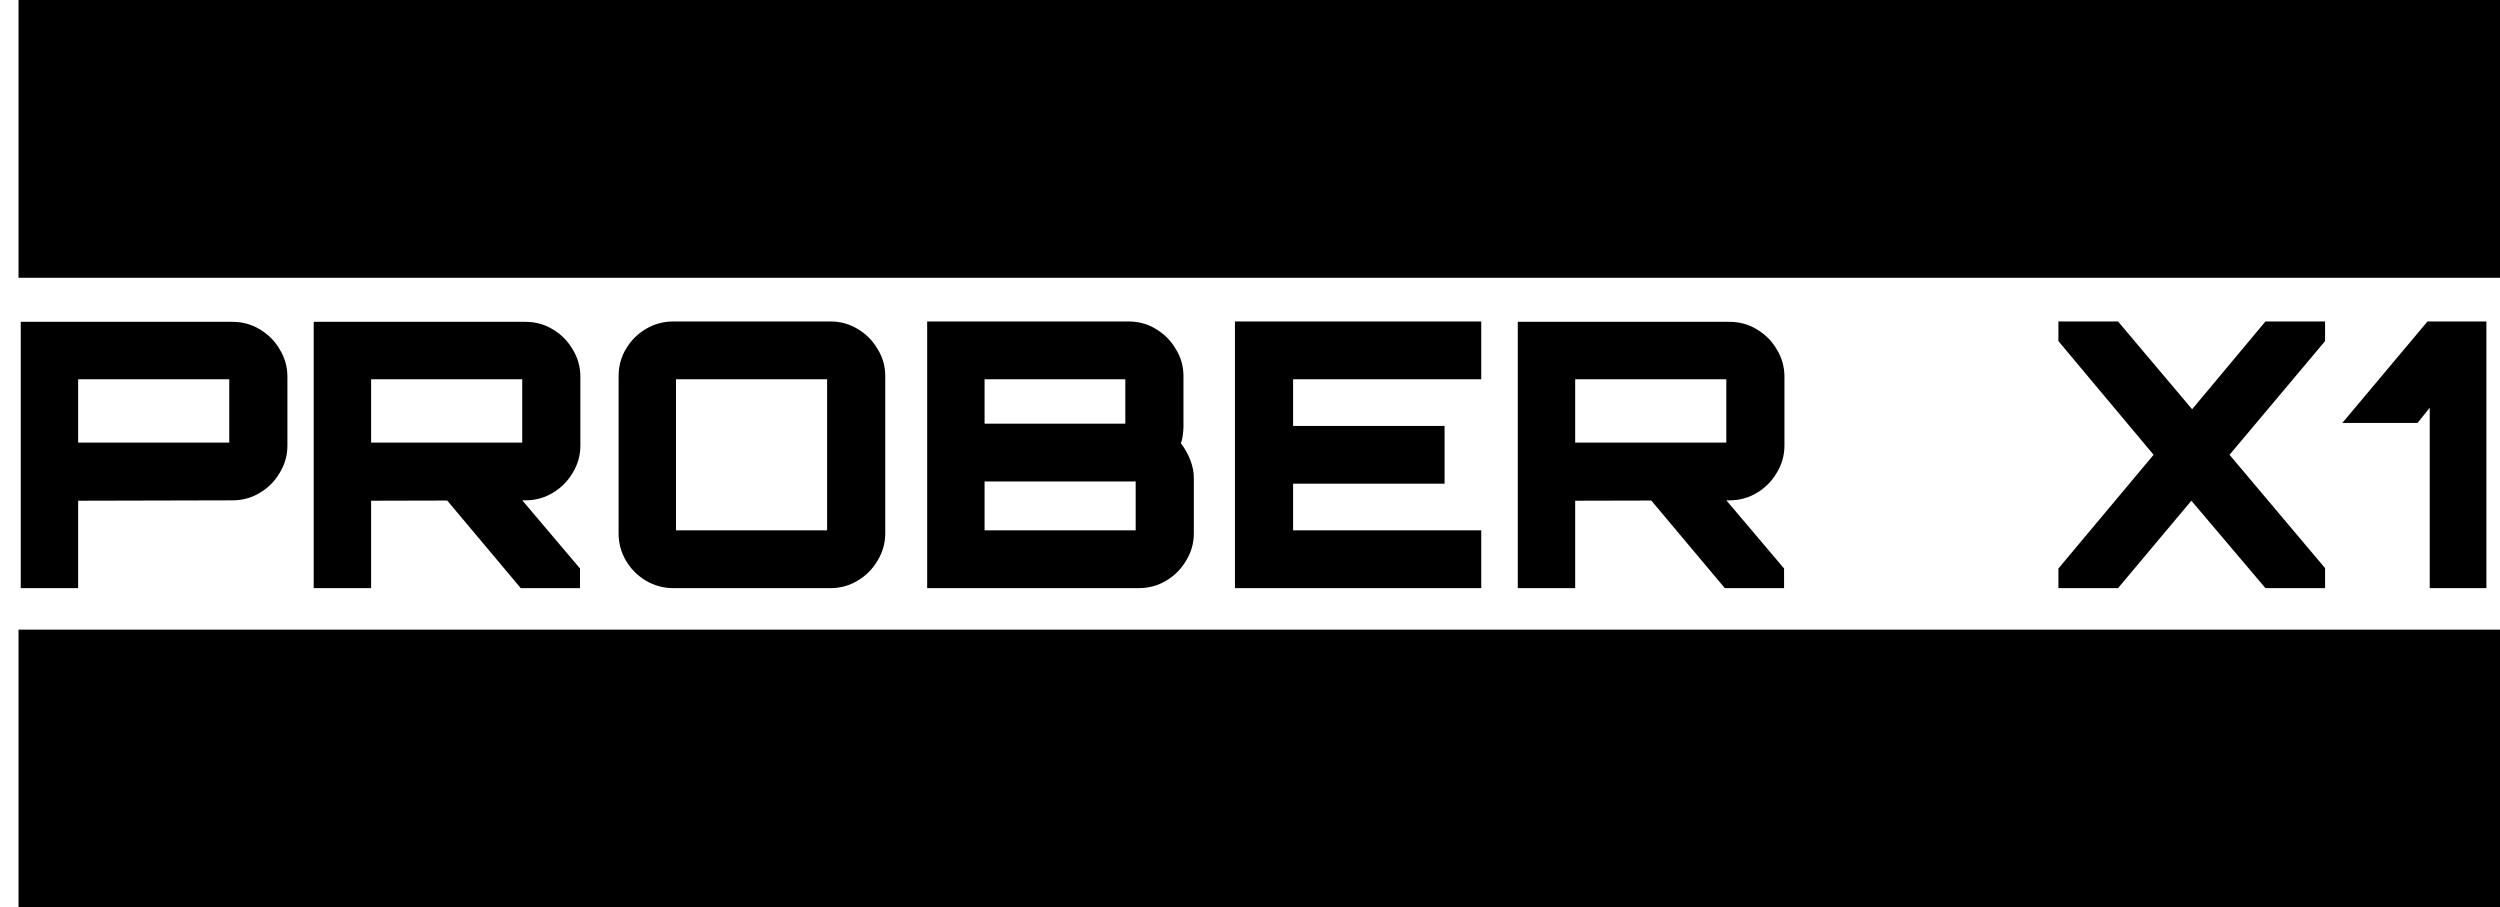 <svg width="135" height="49" viewBox="0 0 135 49" fill="none" xmlns="http://www.w3.org/2000/svg">
<path d="M1.12 31.759V17.379H12.54C13.087 17.379 13.58 17.512 14.02 17.779C14.473 18.045 14.833 18.405 15.1 18.859C15.38 19.312 15.52 19.805 15.52 20.339V24.059C15.52 24.592 15.38 25.085 15.1 25.539C14.833 25.992 14.473 26.352 14.02 26.619C13.58 26.885 13.087 27.019 12.54 27.019L4.22 27.039V31.759H1.12ZM4.22 23.899H12.38V20.479H4.22V23.899ZM28.12 31.759L23.94 26.779H28L31.32 30.699V31.759H28.12ZM16.94 31.759V17.379H28.36C28.907 17.379 29.4 17.512 29.84 17.779C30.294 18.045 30.654 18.405 30.92 18.859C31.2 19.312 31.34 19.805 31.34 20.339V24.059C31.34 24.592 31.2 25.085 30.92 25.539C30.654 25.992 30.294 26.352 29.84 26.619C29.4 26.885 28.907 27.019 28.36 27.019L20.04 27.039V31.759H16.94ZM20.04 23.899H28.2V20.479H20.04V23.899ZM36.364 31.759C35.831 31.759 35.338 31.625 34.884 31.359C34.431 31.092 34.071 30.732 33.804 30.279C33.538 29.825 33.404 29.332 33.404 28.799V20.319C33.404 19.772 33.538 19.279 33.804 18.839C34.071 18.385 34.431 18.025 34.884 17.759C35.338 17.492 35.831 17.359 36.364 17.359H44.844C45.378 17.359 45.864 17.492 46.304 17.759C46.758 18.025 47.118 18.385 47.384 18.839C47.664 19.279 47.804 19.772 47.804 20.319V28.799C47.804 29.332 47.664 29.825 47.384 30.279C47.118 30.732 46.758 31.092 46.304 31.359C45.864 31.625 45.378 31.759 44.844 31.759H36.364ZM36.504 28.639H44.664V20.479H36.504V28.639ZM50.067 31.759V17.359H60.947C61.48 17.359 61.967 17.492 62.407 17.759C62.86 18.025 63.22 18.385 63.487 18.839C63.767 19.279 63.907 19.772 63.907 20.319V23.019C63.907 23.192 63.893 23.359 63.867 23.519C63.853 23.665 63.82 23.805 63.767 23.939C63.967 24.192 64.133 24.485 64.267 24.819C64.4 25.152 64.467 25.485 64.467 25.819V28.799C64.467 29.332 64.327 29.825 64.047 30.279C63.78 30.732 63.42 31.092 62.967 31.359C62.527 31.625 62.033 31.759 61.487 31.759H50.067ZM53.167 28.639H61.327V25.999H53.167V28.639ZM53.167 22.879H60.767V20.479H53.167V22.879ZM66.687 31.759V17.359H79.987V20.479H69.827V22.999H78.007V26.119H69.827V28.639H79.987V31.759H66.687ZM93.14 31.759L88.96 26.779H93.02L96.34 30.699V31.759H93.14ZM81.96 31.759V17.379H93.38C93.927 17.379 94.42 17.512 94.86 17.779C95.313 18.045 95.673 18.405 95.94 18.859C96.22 19.312 96.36 19.805 96.36 20.339V24.059C96.36 24.592 96.22 25.085 95.94 25.539C95.673 25.992 95.313 26.352 94.86 26.619C94.42 26.885 93.927 27.019 93.38 27.019L85.06 27.039V31.759H81.96ZM85.06 23.899H93.22V20.479H85.06V23.899ZM111.154 31.759V30.699L116.294 24.559L111.154 18.419V17.359H114.374L118.374 22.099L122.334 17.359H125.554V18.419L120.394 24.559L125.554 30.679V31.759H122.334L118.334 27.039L114.374 31.759H111.154ZM131.205 31.759V22.019L130.545 22.839H126.485L131.085 17.359H134.265V31.759H131.205Z" fill="black"/>
<path d="M1 0H135V7.5V15H1V0Z" fill="black"/>
<rect x="1" y="34" width="134" height="15" fill="black"/>
</svg>

